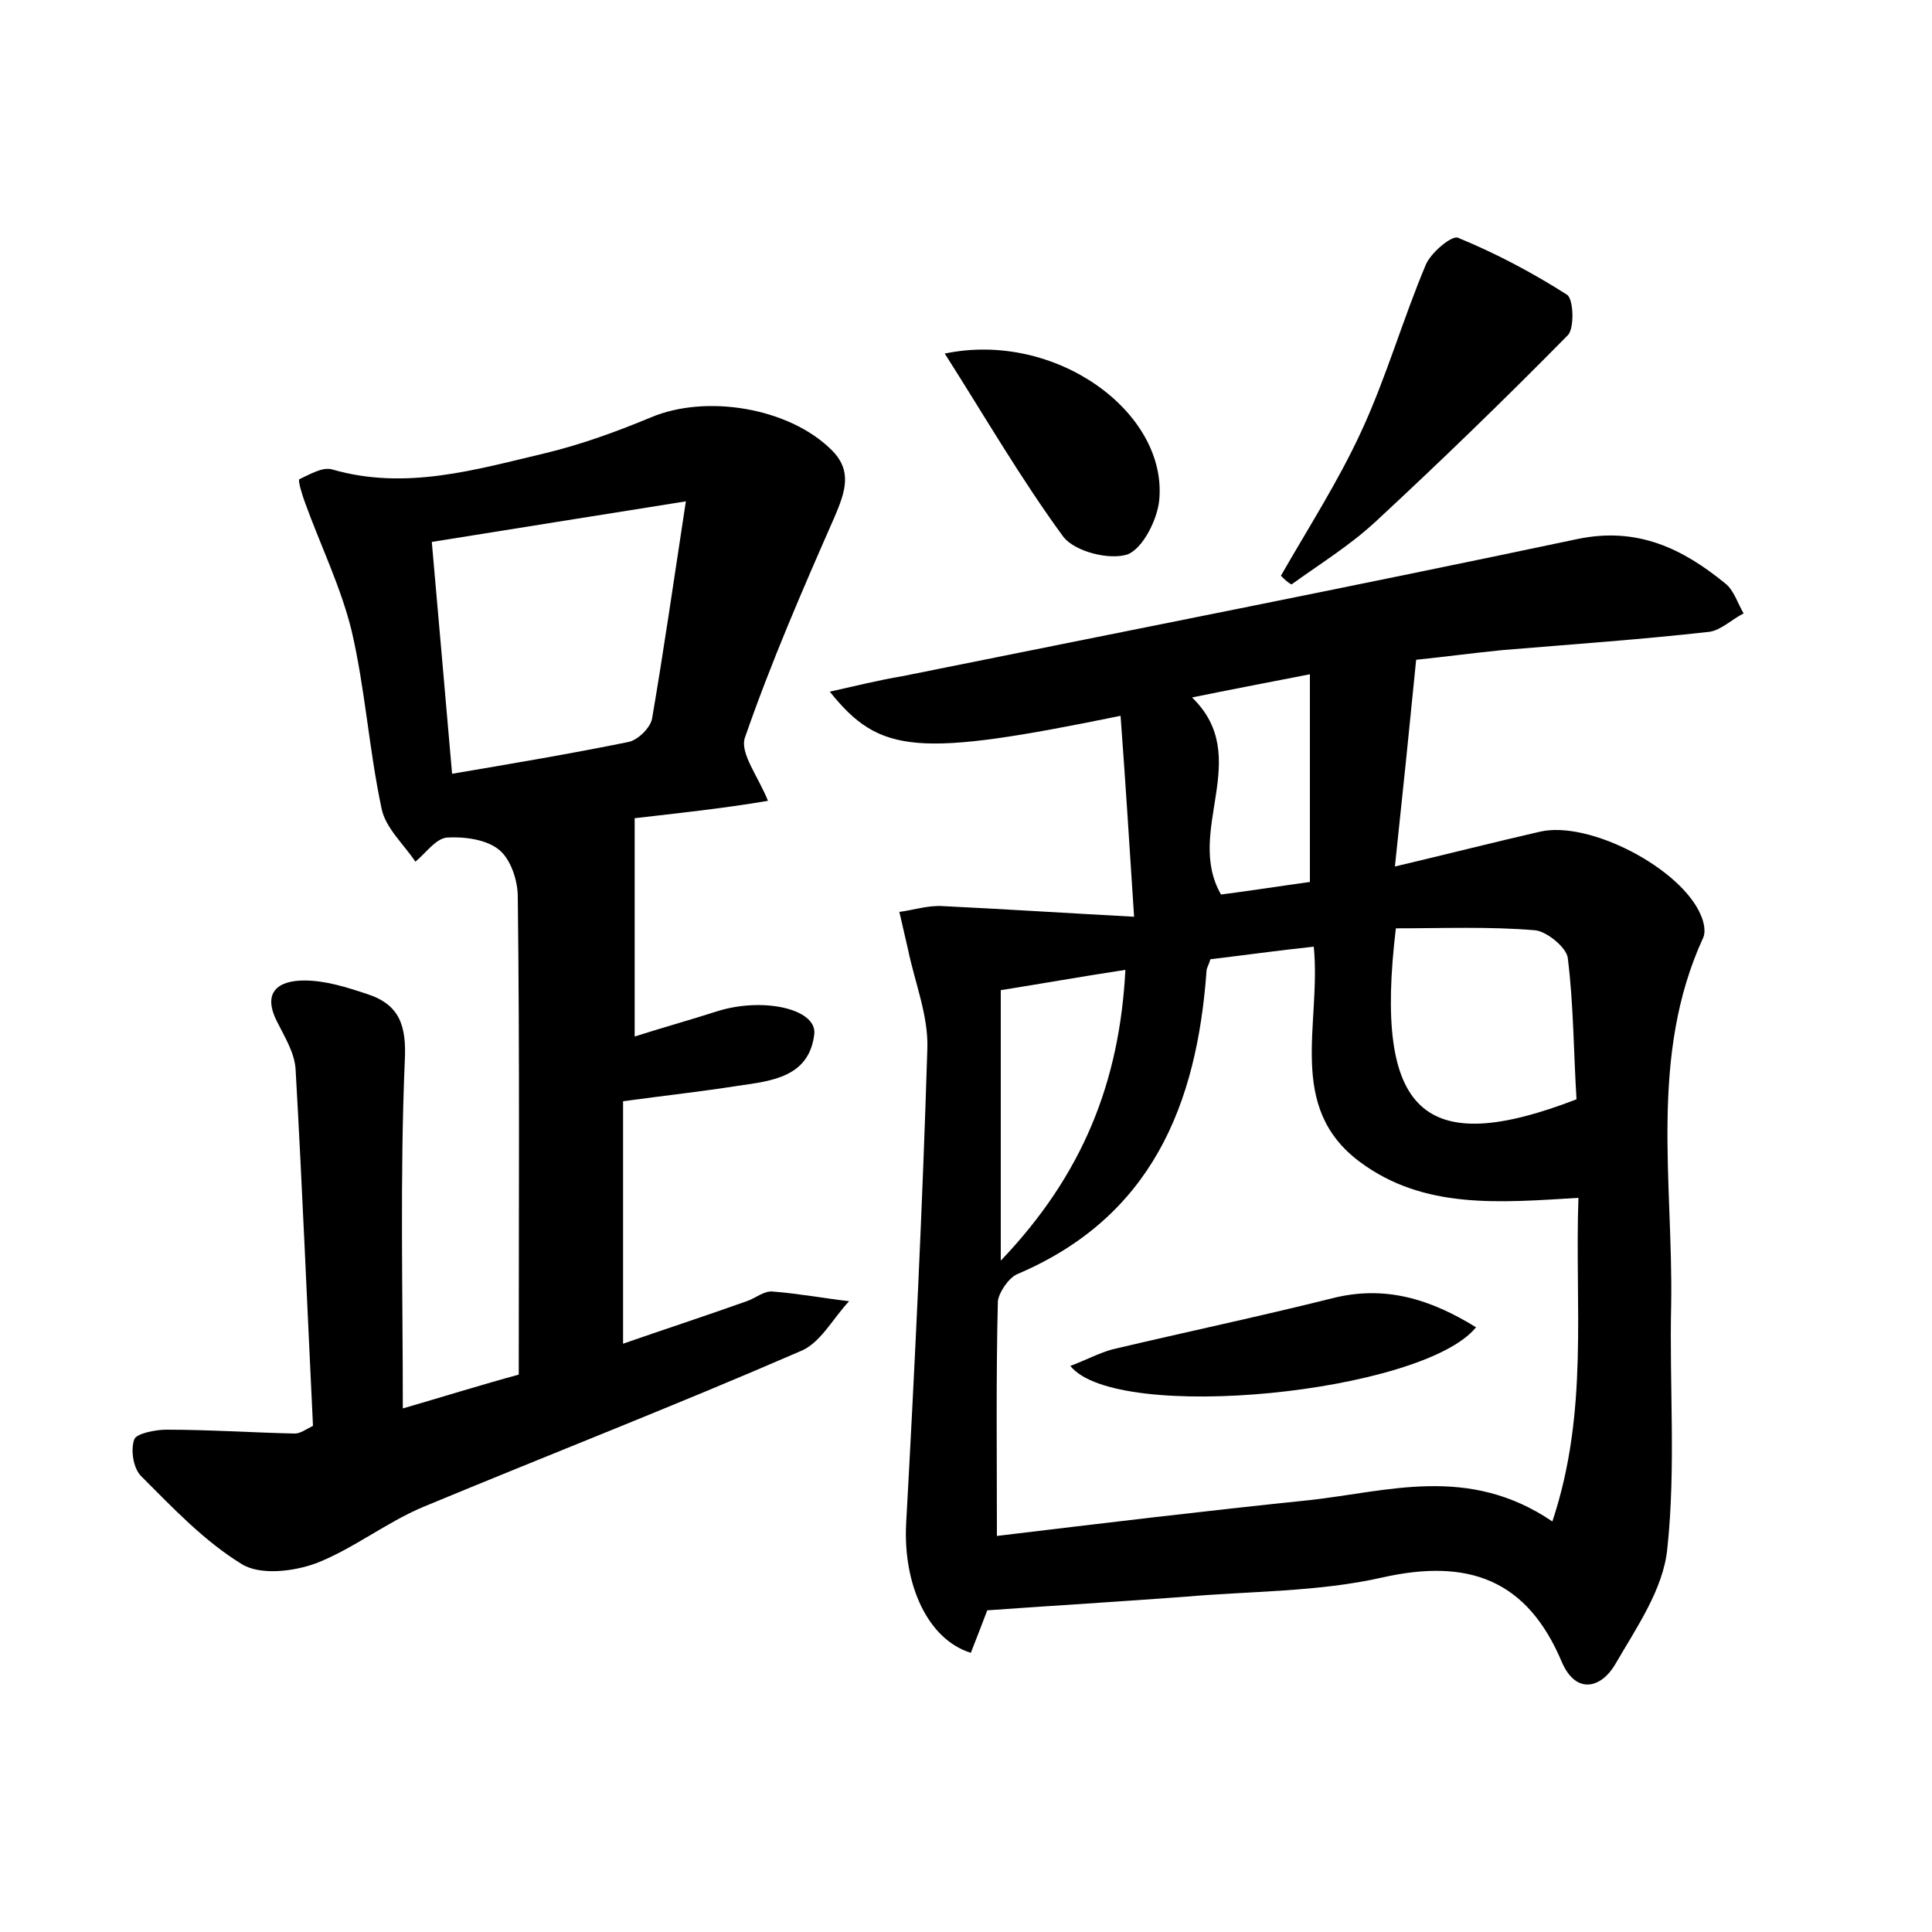 <?xml version="1.0" encoding="utf-8"?>
<!-- Generator: Adobe Illustrator 22.0.0, SVG Export Plug-In . SVG Version: 6.00 Build 0)  -->
<svg version="1.1" id="图层_1" xmlns="http://www.w3.org/2000/svg" xmlns:xlink="http://www.w3.org/1999/xlink" x="0px" y="0px"
	 viewBox="0 0 200 200" style="enable-background:new 0 0 200 200;" xml:space="preserve">
<style type="text/css">
	.st0{fill:#FFFFFF;}
</style>
<g>
	
	<path d="M116,74.1c-21,4.3-24.9,4-30.1-2.5c2.7-0.6,5.1-1.2,7.5-1.6c23.3-4.7,46.7-9.3,69.9-14.2c6.2-1.3,10.9,1,15.3,4.6
		c0.9,0.7,1.3,2.1,1.9,3.1c-1.2,0.6-2.3,1.7-3.5,1.9c-7.1,0.8-14.3,1.3-21.5,1.9c-3,0.3-6,0.7-8.9,1c-0.7,7.1-1.4,13.9-2.2,21.4
		c5.5-1.3,10.2-2.5,15-3.6c5.1-1.2,14.7,3.8,16.7,8.7c0.3,0.7,0.5,1.7,0.2,2.3c-5.6,12.2-3.1,25.2-3.3,37.9
		c-0.2,8.4,0.5,16.9-0.4,25.3c-0.4,4.2-3.2,8.2-5.4,12c-1.4,2.4-4,3.2-5.5-0.2c-3.6-8.6-9.7-10.8-18.6-8.8c-6.6,1.5-13.6,1.4-20.5,2
		c-6.7,0.5-13.4,0.9-20.4,1.4c-0.5,1.3-1.1,2.9-1.7,4.4c-4.5-1.4-7-7.1-6.7-13.3c0.9-16.4,1.7-32.9,2.2-49.3c0.1-3.4-1.3-6.8-2-10.2
		c-0.3-1.3-0.6-2.6-0.9-3.9c1.5-0.2,3-0.7,4.5-0.6c6.2,0.3,12.4,0.7,19.8,1.1C116.9,87.2,116.5,80.8,116,74.1z M160.7,157.5
		c3.8-11.4,2.3-22.3,2.7-33.5c-8.2,0.5-16,1.2-22.6-3.7c-7.7-5.7-4-14.3-4.8-22.3c-3.8,0.4-7.3,0.9-10.7,1.3
		c-0.2,0.7-0.4,0.9-0.4,1.2c-1,13.9-5.7,25.5-19.6,31.4c-0.9,0.4-1.9,1.9-2,2.8c-0.2,7.9-0.1,15.8-0.1,24.3
		c10.8-1.3,21.6-2.6,32.3-3.7C143.7,154.4,152,151.6,160.7,157.5z M144.5,96.1c-2.3,19.2,2.9,23.8,18.7,17.7
		c-0.3-4.8-0.3-9.8-0.9-14.6c-0.1-1.1-2.2-2.8-3.4-2.9C154.1,95.9,149.4,96.1,144.5,96.1z M103.6,102.5c0,9.3,0,18.1,0,28
		c8.5-8.9,12.3-18.5,12.9-30.1C111.9,101.1,108,101.8,103.6,102.5z M123.4,72.2c6.4,6.2-0.8,13.8,3,20.4c3.1-0.4,6.3-0.9,9.2-1.3
		c0-7.3,0-14.2,0-21.5C131,70.7,127.3,71.4,123.4,72.2z"/>
	<path d="M65.7,84.7c0,7.7,0,14.9,0,22.6c2.8-0.9,5.7-1.7,8.5-2.6c4.7-1.5,10.3-0.3,10.1,2.3c-0.5,4.5-4.4,4.9-7.9,5.4
		c-3.8,0.6-7.5,1-11.9,1.6c0,8.3,0,16.3,0,25.1c4.3-1.5,8.6-2.9,12.8-4.4c0.9-0.3,1.8-1.1,2.7-1c2.6,0.2,5.3,0.7,7.9,1
		c-1.7,1.8-3,4.4-5.1,5.2c-12.9,5.6-26,10.7-39,16.1c-3.8,1.6-7.2,4.3-11,5.8c-2.4,0.9-5.9,1.3-7.8,0.1c-3.9-2.4-7.1-5.8-10.4-9.1
		c-0.8-0.8-1.1-2.7-0.7-3.8c0.2-0.6,2.2-1,3.3-1c4.4,0,8.9,0.3,13.3,0.4c0.6,0,1.1-0.4,1.9-0.8c-0.6-12.3-1.1-24.6-1.8-36.9
		c-0.1-1.7-1.1-3.3-1.9-4.9c-1.6-3.1,0.1-4.3,2.8-4.3c2.2,0,4.4,0.7,6.5,1.4c3.4,1.1,4.1,3.3,3.9,7c-0.5,11.9-0.2,23.8-0.2,35.9
		c3.8-1.1,8.3-2.5,12-3.5c0-17,0.1-33.2-0.1-49.5c0-1.6-0.7-3.8-1.9-4.8c-1.3-1.1-3.6-1.4-5.4-1.3c-1.2,0.1-2.2,1.6-3.3,2.5
		c-1.2-1.8-3.1-3.5-3.5-5.5c-1.3-6.1-1.7-12.4-3.1-18.4c-1.1-4.5-3.2-8.8-4.8-13.2c-0.3-0.8-0.8-2.4-0.6-2.5c1.1-0.5,2.4-1.3,3.4-1
		c7.6,2.2,14.9,0,22.1-1.7c3.7-0.9,7.3-2.2,10.9-3.7c5.7-2.4,14.2-1,18.6,3.3c2.3,2.2,1.5,4.4,0.4,7c-3.3,7.5-6.6,15.1-9.3,22.9
		c-0.5,1.6,1.4,4,2.4,6.5C74.8,83.7,70,84.2,65.7,84.7z M44.7,56.1c0.7,8.1,1.4,15.8,2.1,24c6.5-1.1,12.4-2.1,18.3-3.3
		c0.9-0.2,2.2-1.4,2.4-2.4c1.2-7,2.2-14,3.5-22.5C61.5,53.4,53.5,54.7,44.7,56.1z"/>
	<path d="M132.6,59.6c2.8-4.9,5.9-9.7,8.3-14.9c2.6-5.6,4.3-11.6,6.7-17.3c0.5-1.2,2.6-3,3.3-2.8c3.9,1.6,7.7,3.6,11.3,5.9
		c0.7,0.4,0.8,3.5,0.1,4.2c-6.5,6.6-13.1,13-19.9,19.3c-2.7,2.5-5.8,4.4-8.7,6.5C133.3,60.3,133,60,132.6,59.6z"/>
	<path d="M97.8,36.6c11.5-2.4,23.1,6.1,22.2,15.2c-0.2,2-1.7,5-3.3,5.6c-1.9,0.6-5.4-0.3-6.6-1.8C105.7,49.6,102,43.2,97.8,36.6z"/>
	
	
	
	
	
	<path d="M110.8,141.4c1.6-0.6,2.9-1.3,4.3-1.7c7.6-1.8,15.2-3.4,22.8-5.3c5.5-1.4,10.2,0.1,14.9,3
		C147.3,144.2,115.6,147.4,110.8,141.4z"/>
</g>
</svg>
